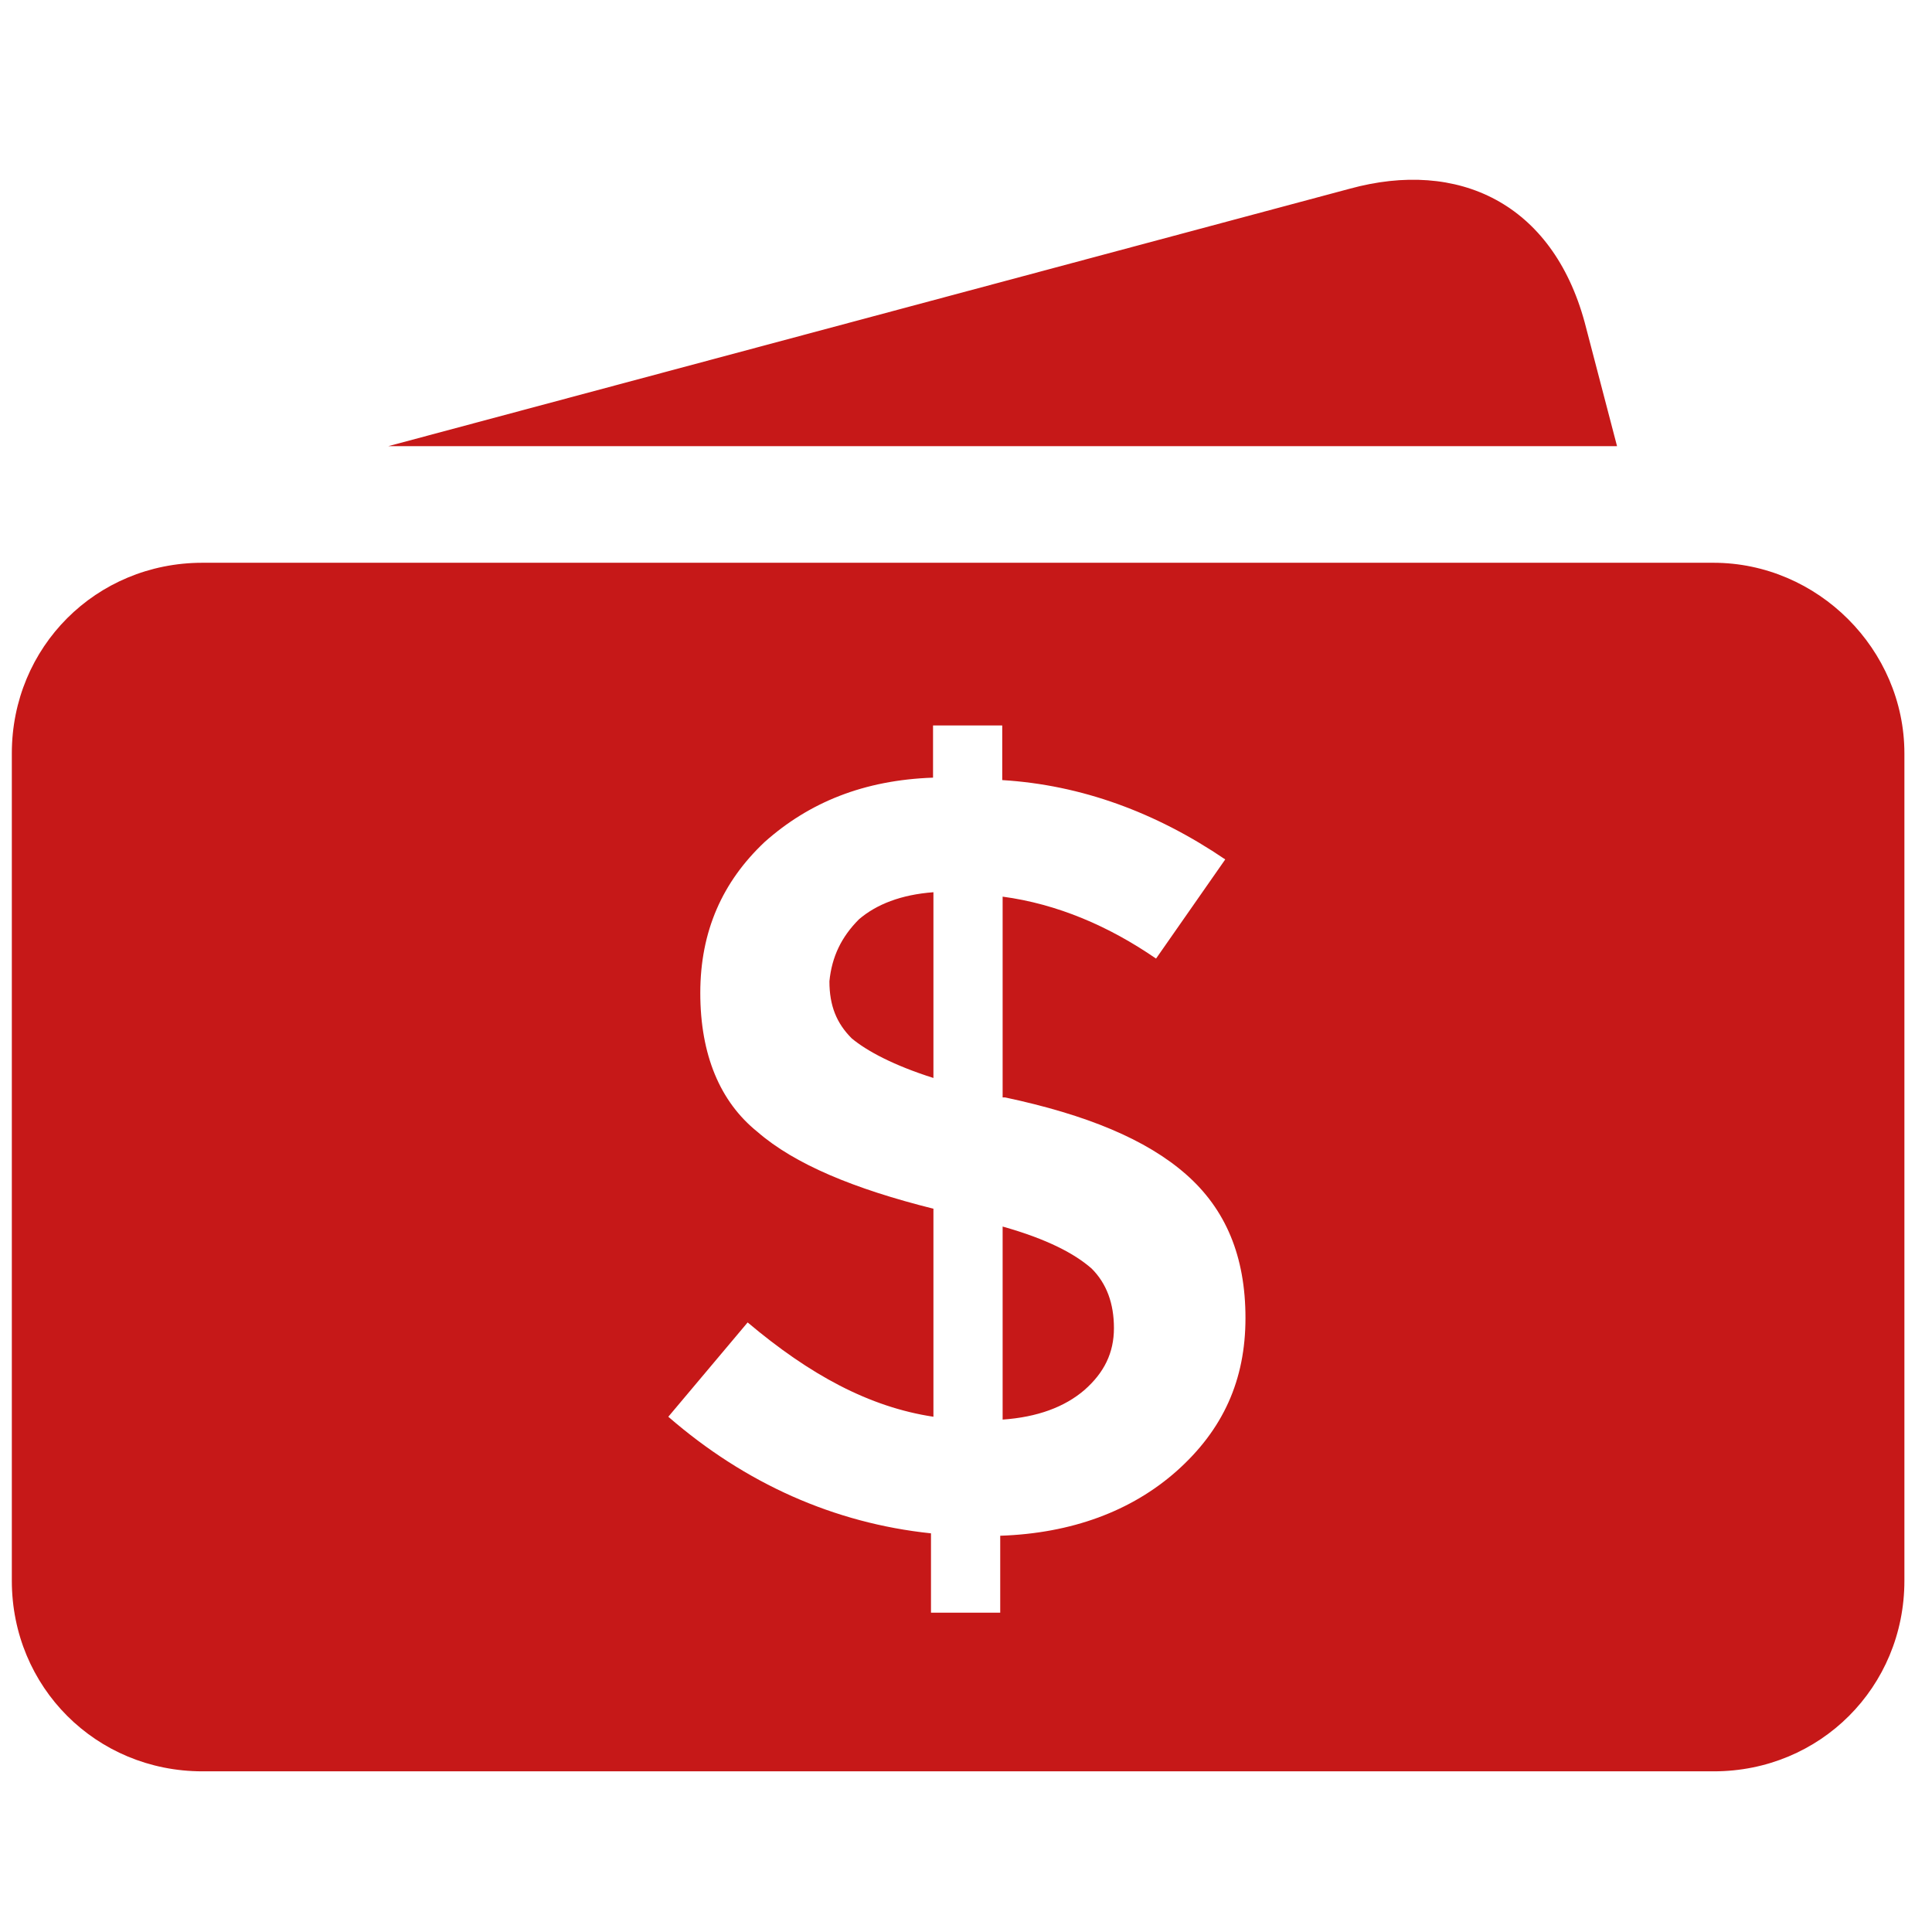 <svg width="49" height="49" viewBox="0 0 49 49" fill="none" xmlns="http://www.w3.org/2000/svg">
<g clip-path="url(#clip0_97161_4392)">
<path d="M21.785 23.316C22.227 22.937 22.853 22.69 23.674 22.629V27.34C22.668 27.022 21.98 26.653 21.6 26.334C21.221 25.954 21.036 25.513 21.036 24.887C21.097 24.261 21.344 23.758 21.785 23.316ZM40.191 8.175C39.369 5.157 36.988 4.028 34.227 4.788L9.847 11.316H41.012L40.191 8.175ZM48.3 19.108V40.09C48.3 42.789 46.165 44.925 43.465 44.925H5.135C2.435 44.925 0.3 42.789 0.3 40.09V19.108C0.3 16.408 2.435 14.273 5.135 14.273H43.455C46.103 14.273 48.3 16.47 48.3 19.108ZM31.588 33.428C31.588 31.857 31.085 30.666 30.079 29.783C29.073 28.9 27.564 28.274 25.491 27.833H25.429V22.741C26.815 22.926 28.129 23.491 29.32 24.312L31.075 21.797C29.32 20.606 27.431 19.908 25.419 19.785V18.399H23.664V19.723C21.908 19.785 20.523 20.349 19.393 21.355C18.326 22.361 17.761 23.614 17.761 25.184C17.761 26.755 18.264 27.946 19.209 28.705C20.153 29.527 21.662 30.153 23.674 30.656V35.932C22.042 35.686 20.533 34.864 18.962 33.54L16.95 35.932C18.901 37.626 21.159 38.632 23.612 38.889V40.901H25.368V38.95C27.184 38.889 28.693 38.324 29.833 37.318C31.024 36.261 31.588 34.998 31.588 33.428ZM25.429 31.108V36.004C26.312 35.942 27 35.686 27.503 35.255C28.006 34.813 28.252 34.31 28.252 33.684C28.252 33.058 28.067 32.555 27.688 32.175C27.256 31.795 26.558 31.426 25.429 31.108Z" fill="#C61818"/>
</g>
<defs>
<clipPath id="clip0_97161_4392">
<rect width="48" height="48" fill="white" transform="translate(0.3 0.742)"/>
</clipPath>
</defs>
</svg>
